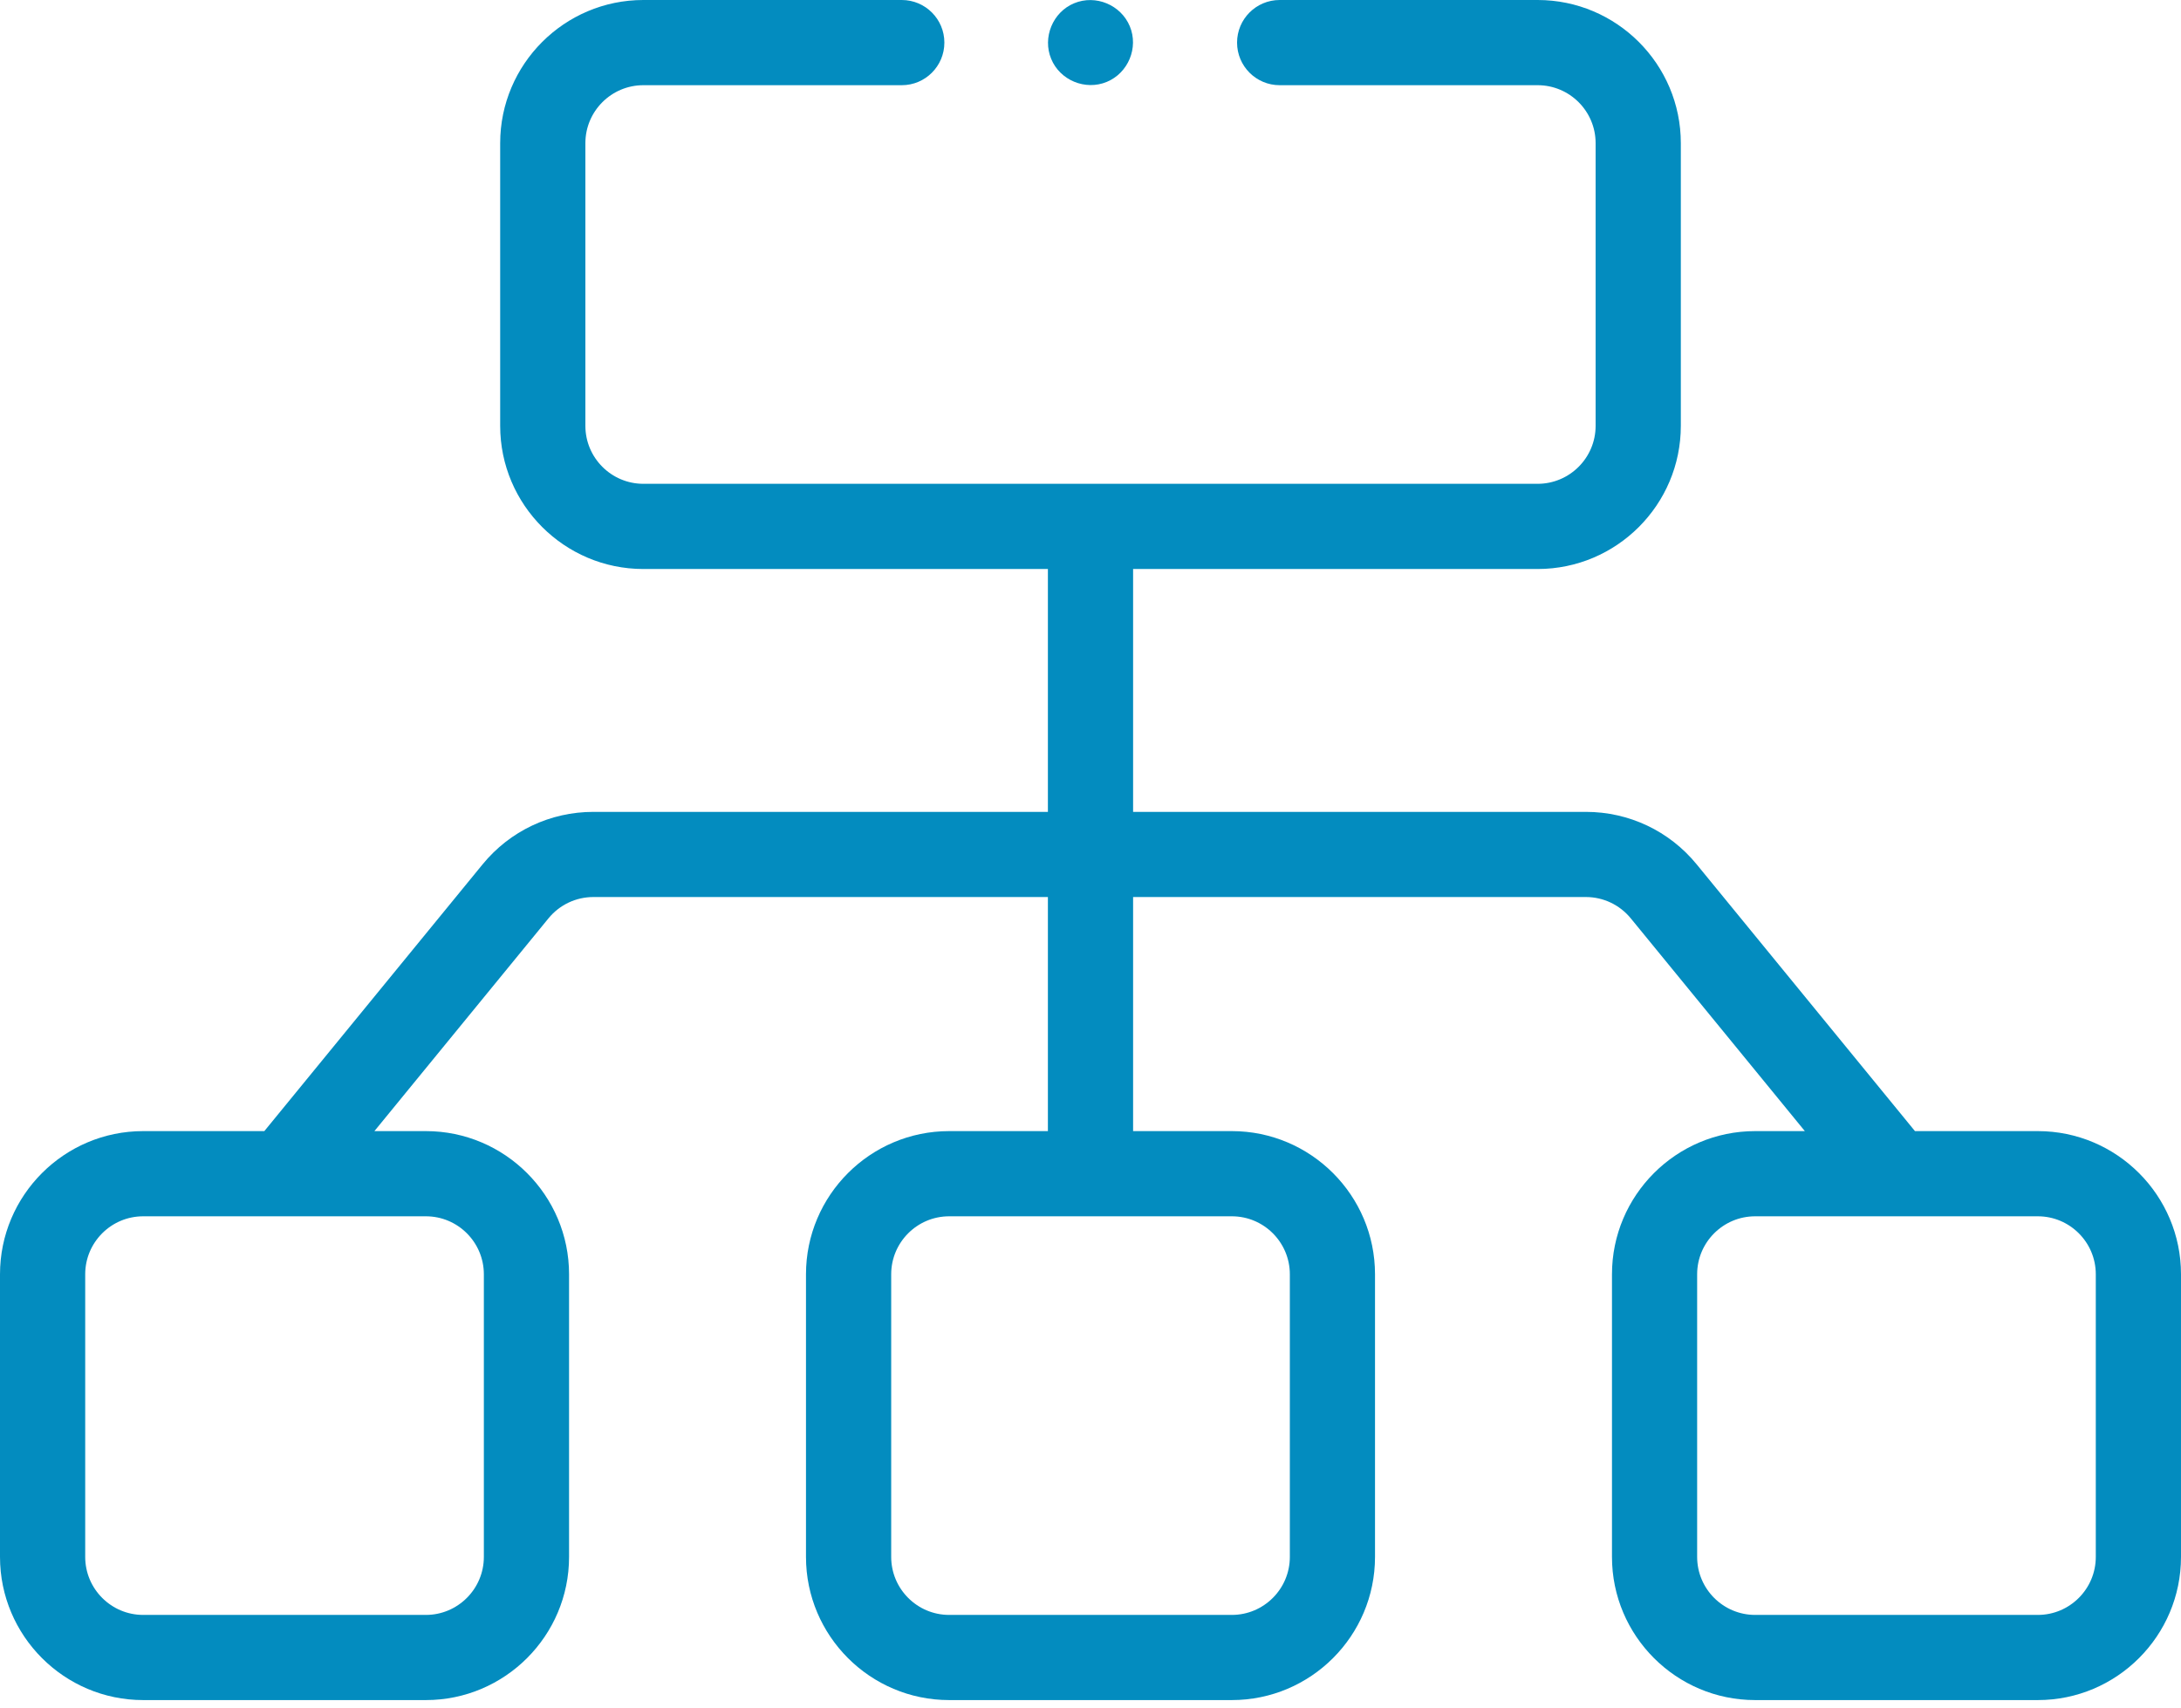 <svg width="60" height="47" viewBox="0 0 60 47" fill="none" xmlns="http://www.w3.org/2000/svg">
<path d="M56.061 31.12H52.681L46.677 23.782C45.926 22.863 44.815 22.337 43.628 22.337H31.172V15.655H42.301C44.473 15.655 46.24 13.887 46.24 11.716V3.939C46.24 1.767 44.473 0 42.301 0H35.204C34.557 0 34.032 0.525 34.032 1.172C34.032 1.819 34.557 2.344 35.204 2.344H42.301C43.181 2.344 43.896 3.059 43.896 3.939V11.716C43.896 12.595 43.181 13.311 42.301 13.311H17.699C16.819 13.311 16.104 12.595 16.104 11.716V3.939C16.104 3.059 16.819 2.344 17.699 2.344H24.808C25.455 2.344 25.98 1.819 25.98 1.172C25.98 0.525 25.455 0 24.808 0H17.699C15.527 0 13.76 1.767 13.76 3.939V11.716C13.76 13.887 15.527 15.655 17.699 15.655H28.828V22.337H16.325C15.138 22.337 14.027 22.863 13.276 23.781L7.272 31.12H3.939C1.767 31.12 0 32.887 0 35.059V42.835C0 45.007 1.767 46.774 3.939 46.774H11.716C13.887 46.774 15.655 45.007 15.655 42.835V35.059C15.655 32.887 13.887 31.12 11.716 31.12H10.3L15.09 25.265C15.394 24.894 15.844 24.68 16.325 24.68H28.828V31.12H26.112C23.94 31.12 22.173 32.887 22.173 35.059V42.835C22.173 45.007 23.94 46.774 26.112 46.774H33.888C36.06 46.774 37.827 45.007 37.827 42.835V35.059C37.827 32.887 36.06 31.12 33.888 31.12H31.172V24.68H43.628C44.108 24.68 44.558 24.894 44.863 25.266L49.652 31.12H48.285C46.113 31.12 44.346 32.887 44.346 35.059V42.835C44.346 45.007 46.113 46.774 48.285 46.774H56.061C58.233 46.774 60 45.007 60 42.835V35.059C60 32.887 58.233 31.12 56.061 31.12ZM13.311 35.059V42.835C13.311 43.715 12.595 44.431 11.716 44.431H3.939C3.059 44.431 2.344 43.715 2.344 42.835V35.059C2.344 34.179 3.059 33.464 3.939 33.464H11.716C12.595 33.463 13.311 34.179 13.311 35.059ZM35.484 35.059V42.835C35.484 43.715 34.768 44.431 33.888 44.431H26.112C25.232 44.431 24.517 43.715 24.517 42.835V35.059C24.517 34.179 25.232 33.464 26.112 33.464H33.888C34.768 33.463 35.484 34.179 35.484 35.059ZM57.656 42.835C57.656 43.715 56.941 44.431 56.061 44.431H48.285C47.405 44.431 46.689 43.715 46.689 42.835V35.059C46.689 34.179 47.405 33.464 48.285 33.464H56.061C56.941 33.464 57.656 34.179 57.656 35.059V42.835Z" fill="#038CBF"/>
<path d="M28.918 1.619C29.16 2.21 29.859 2.498 30.448 2.253C31.037 2.009 31.327 1.314 31.082 0.724C30.837 0.134 30.143 -0.156 29.551 0.089C28.962 0.332 28.674 1.032 28.918 1.619Z" fill="#038CBF"/>
</svg>
